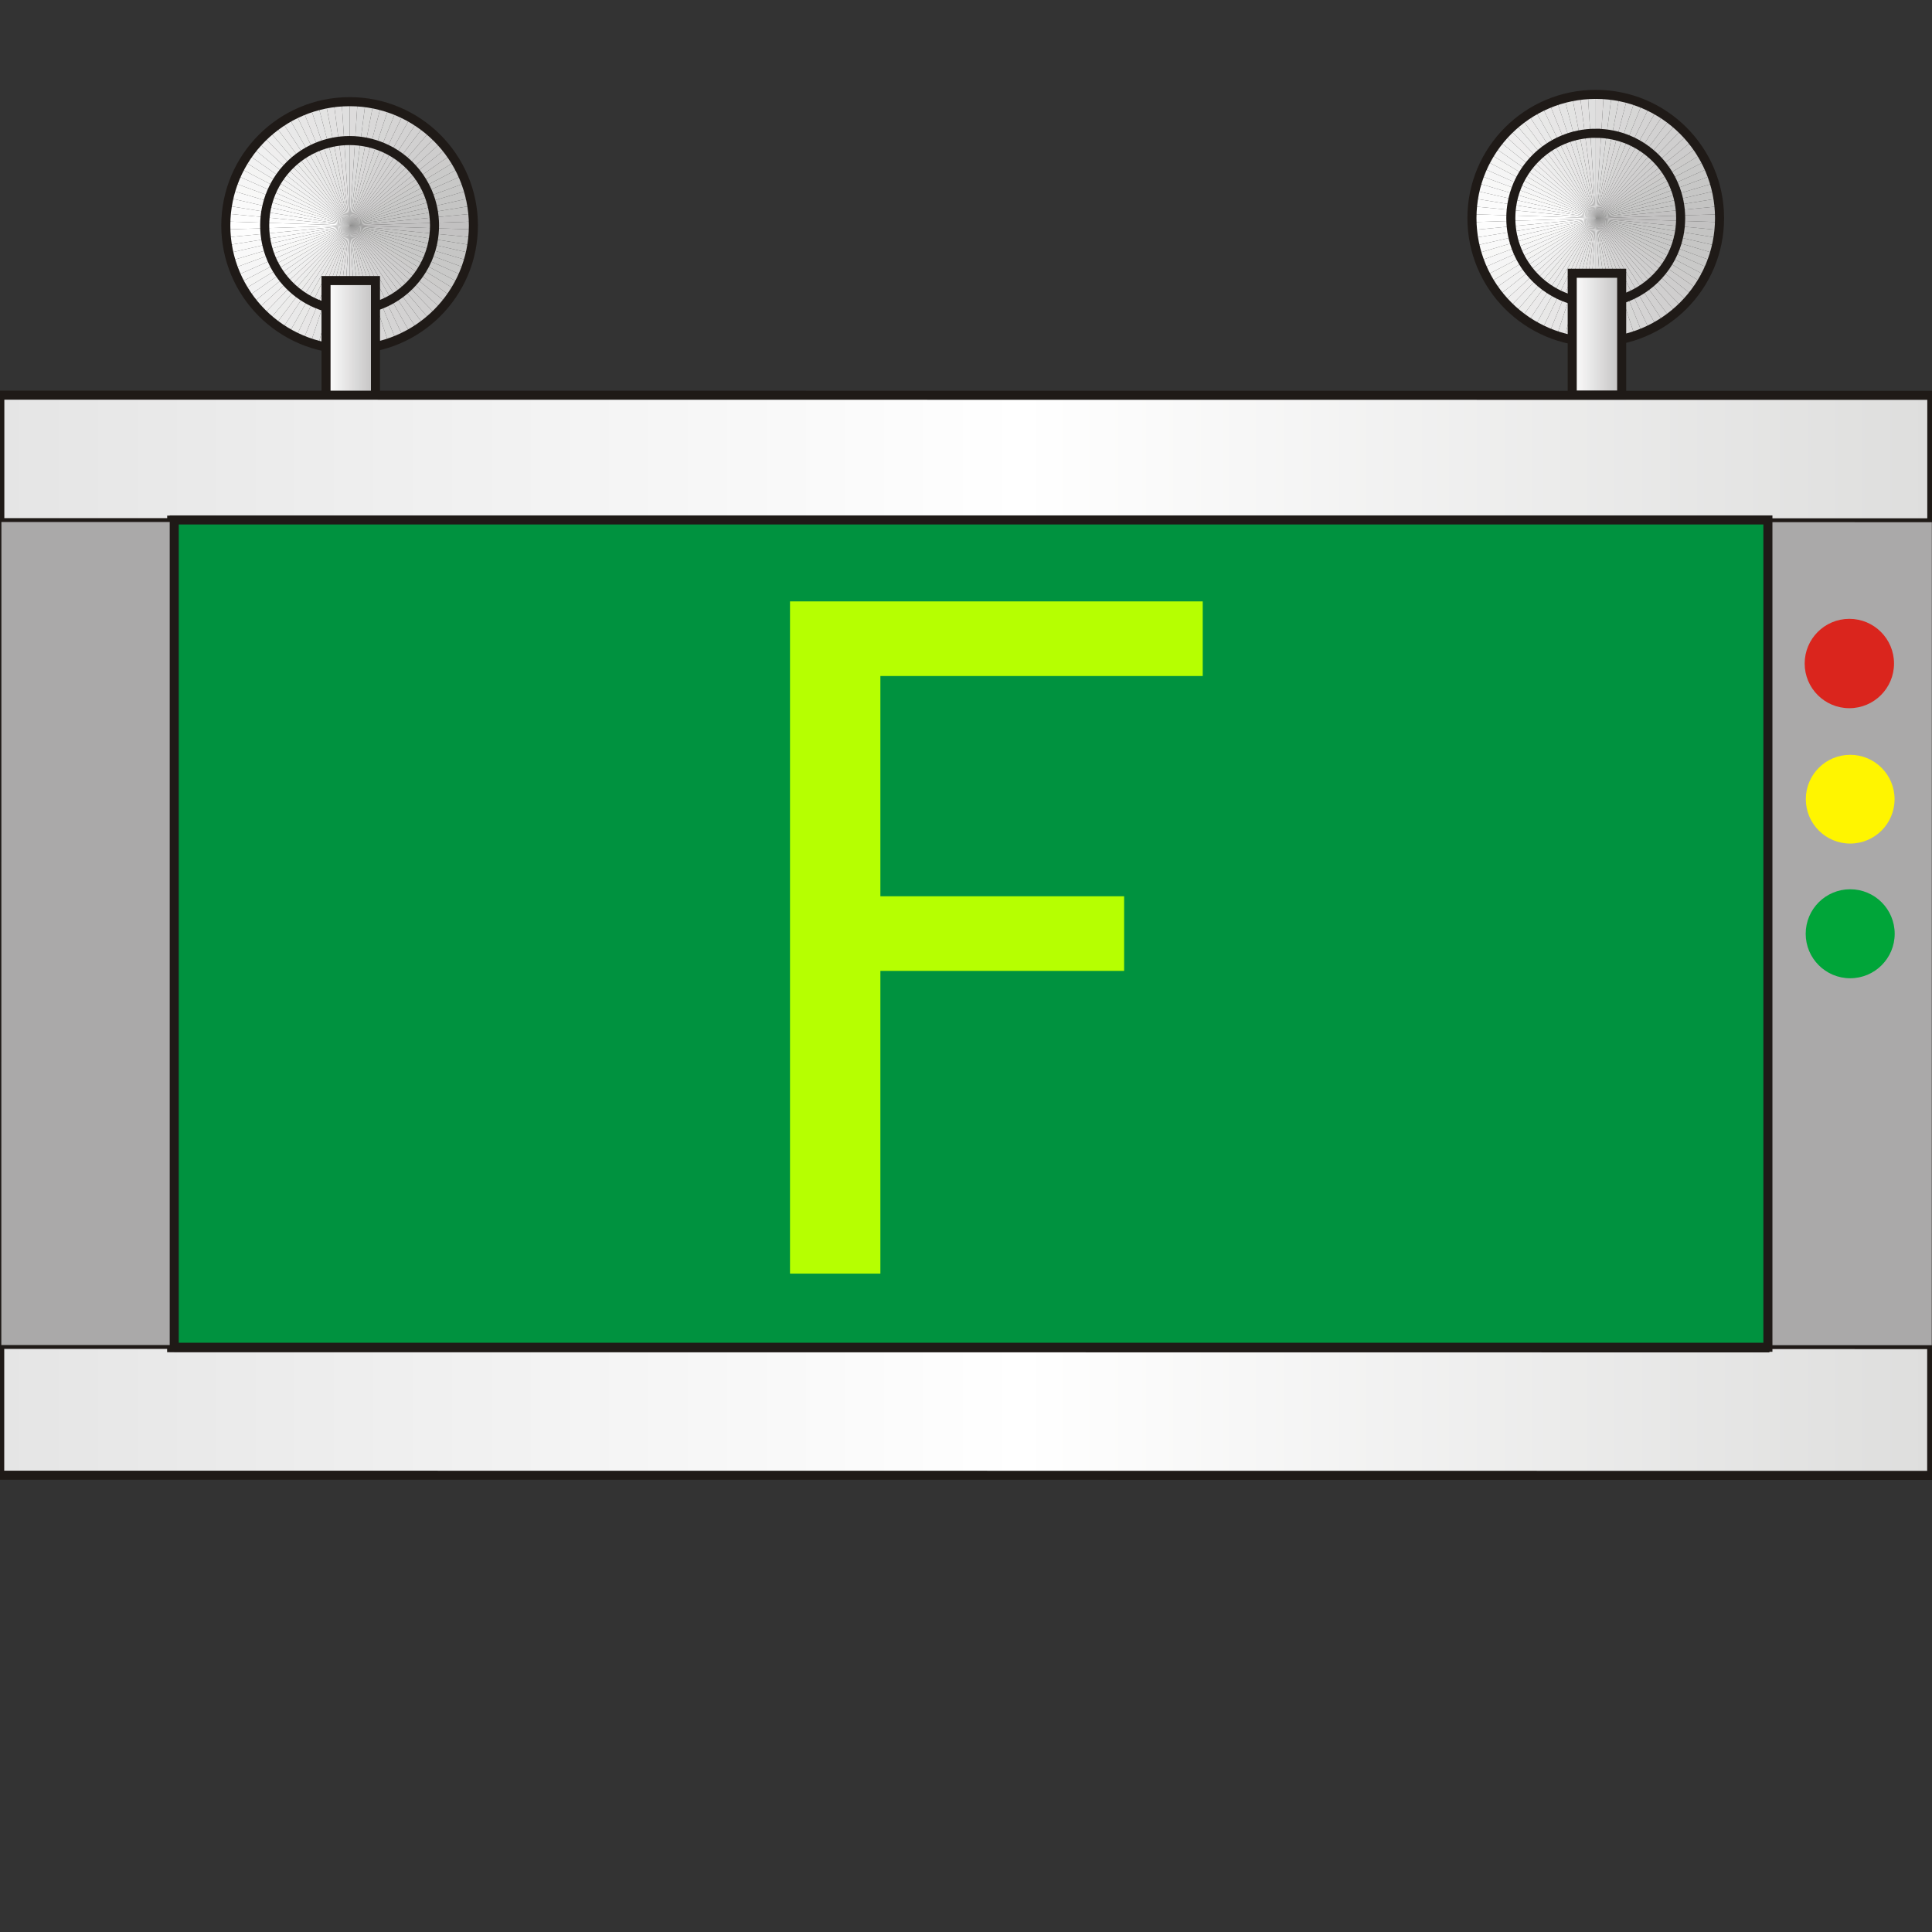 <?xml version="1.0" encoding="UTF-8"?>
<!DOCTYPE svg PUBLIC "-//W3C//DTD SVG 1.1//EN" "http://www.w3.org/Graphics/SVG/1.1/DTD/svg11.dtd">
<!-- Creator: CorelDRAW -->
<svg xmlns="http://www.w3.org/2000/svg" xml:space="preserve" width="32px" height="32px" style="shape-rendering:geometricPrecision; text-rendering:geometricPrecision; image-rendering:optimizeQuality; fill-rule:evenodd; clip-rule:evenodd"
viewBox="0 0 32 32"
 xmlns:xlink="http://www.w3.org/1999/xlink">
 <rect x="0" y="0" width="32" height="32" fill="#333333" stroke="none"/>
 <defs>
  <style type="text/css">
   <![CDATA[
    .str0 {stroke:#1F1A17;stroke-width:0.15}
    .fil50 {fill:none}
    .fil58 {fill:#00923F}
    .fil56 {fill:#00A539}
    .fil53 {fill:#AAA9A9}
    .fil54 {fill:#DA251D}
    .fil55 {fill:#FFF500}
    .fil1 {fill:#C2C1C1}
    .fil3 {fill:#C3C2C2}
    .fil5 {fill:#C4C4C3}
    .fil7 {fill:#C5C5C4}
    .fil9 {fill:#C6C6C5}
    .fil11 {fill:#C7C7C6}
    .fil13 {fill:#C8C8C7}
    .fil15 {fill:#C9C9C8}
    .fil17 {fill:#CACAC9}
    .fil19 {fill:#CCCBCA}
    .fil21 {fill:#CDCCCC}
    .fil23 {fill:#CECDCD}
    .fil25 {fill:#CFCECE}
    .fil27 {fill:#D0CFCF}
    .fil29 {fill:#D1D0D0}
    .fil31 {fill:#D2D1D1}
    .fil33 {fill:#D3D2D2}
    .fil35 {fill:#D4D3D3}
    .fil37 {fill:#D5D4D4}
    .fil39 {fill:#D6D6D5}
    .fil41 {fill:#D8D7D7}
    .fil43 {fill:#D9D8D8}
    .fil45 {fill:#DADAD9}
    .fil47 {fill:#DBDBDB}
    .fil49 {fill:#DDDCDC}
    .fil48 {fill:#DFDFDF}
    .fil46 {fill:#E1E0E0}
    .fil44 {fill:#E2E1E1}
    .fil42 {fill:#E3E3E2}
    .fil40 {fill:#E4E4E4}
    .fil38 {fill:#E6E5E5}
    .fil36 {fill:#E7E6E6}
    .fil34 {fill:#E8E8E7}
    .fil32 {fill:#E9E9E9}
    .fil30 {fill:#EBEAEA}
    .fil28 {fill:#ECECEB}
    .fil26 {fill:#EDEDED}
    .fil24 {fill:#EFEEEE}
    .fil22 {fill:#F0F0F0}
    .fil20 {fill:#F1F1F1}
    .fil18 {fill:#F2F2F2}
    .fil16 {fill:#F4F4F3}
    .fil14 {fill:whitesmoke}
    .fil12 {fill:#F6F6F6}
    .fil10 {fill:#F8F8F7}
    .fil8 {fill:#F9F9F9}
    .fil6 {fill:#FAFAFA}
    .fil4 {fill:#FBFBFB}
    .fil2 {fill:#FDFDFD}
    .fil0 {fill:white}
    .fil59 {fill:#B6FF01;fill-rule:nonzero}
    .fil51 {fill:url(#id2)}
    .fil52 {fill:url(#id3)}
    .fil57 {fill:url(#id4)}
   ]]>
  </style>
      <clipPath id="id0">
       <path d="M5.791 1.684c-1.132,-0 -2.051,0.918 -2.051,2.05 -0,1.132 0.918,2.051 2.05,2.051 1.132,0 2.051,-0.918 2.051,-2.05 0,-1.132 -0.918,-2.051 -2.05,-2.051zm0 0.644c-0.777,0 -1.407,0.63 -1.407,1.406 -0,0.777 0.63,1.407 1.406,1.407 0.777,0 1.406,-0.63 1.407,-1.406 0,-0.777 -0.63,-1.406 -1.406,-1.407z"/>
      </clipPath>
      <clipPath id="id1">
       <path d="M26.431 1.563c-1.132,-0 -2.051,0.918 -2.051,2.05 -0,1.132 0.918,2.051 2.05,2.051 1.132,0 2.051,-0.918 2.051,-2.05 0,-1.132 -0.918,-2.051 -2.05,-2.051zm0 0.644c-0.777,-0 -1.407,0.63 -1.407,1.406 -0,0.777 0.63,1.406 1.406,1.407 0.777,0 1.406,-0.63 1.407,-1.406 0,-0.777 -0.63,-1.406 -1.406,-1.406z"/>
      </clipPath>
  <linearGradient id="id2" gradientUnits="userSpaceOnUse" x1="6.219" y1="5.656" x2="5.4" y2="5.656">
   <stop offset="0" style="stop-color:#C2C1C1"/>
   <stop offset="1" style="stop-color:white"/>
  </linearGradient>
  <linearGradient id="id3" gradientUnits="userSpaceOnUse" x1="31.997" y1="15.491" x2="-0.004" y2="15.491">
   <stop offset="0" style="stop-color:#DEDEDD"/>
   <stop offset="0.471" style="stop-color:white"/>
   <stop offset="1" style="stop-color:#E5E5E5"/>
  </linearGradient>
  <linearGradient id="id4" gradientUnits="userSpaceOnUse" xlink:href="#id2" x1="26.86" y1="5.534" x2="26.041" y2="5.534">
  </linearGradient>
 </defs>
 <g id="图层_x0020_1">
  <g id="_28452544">
   <g>
    <g>
     <g style="clip-path:url(#id0)">
      <polygon id="_28454080" class="fil0" points="5.791,3.735 2.881,3.641 2.881,3.828 "/>
      <polygon id="_284540801" class="fil1" points="5.791,3.735 8.7,3.828 8.7,3.642 "/>
      <polygon id="_2845408012" class="fil2" points="5.791,3.735 2.881,3.828 2.893,4.014 "/>
      <polygon id="_28454080123" class="fil3" points="5.791,3.735 8.7,3.642 8.688,3.456 "/>
      <polygon id="_284540801234" class="fil4" points="5.791,3.735 2.893,4.014 2.917,4.199 "/>
      <polygon id="_2845408012345" class="fil5" points="5.791,3.735 8.688,3.456 8.664,3.271 "/>
      <polygon id="_28454080123456" class="fil6" points="5.791,3.735 2.917,4.199 2.952,4.382 "/>
      <polygon id="_284540801234567" class="fil7" points="5.791,3.735 8.664,3.271 8.629,3.087 "/>
      <polygon id="_2845408012345678" class="fil8" points="5.791,3.735 2.952,4.382 3,4.563 "/>
      <polygon id="_28454080123456789" class="fil9" points="5.791,3.735 8.629,3.087 8.581,2.907 "/>
      <polygon id="_2845408012345678910" class="fil10" points="5.791,3.735 3,4.563 3.058,4.74 "/>
      <polygon id="_284540801234567891011" class="fil11" points="5.791,3.735 8.581,2.907 8.523,2.73 "/>
      <polygon id="_28454080123456789101112" class="fil12" points="5.791,3.735 3.058,4.74 3.129,4.913 "/>
      <polygon id="_2845408012345678910111213" class="fil13" points="5.791,3.735 8.523,2.73 8.453,2.557 "/>
      <polygon id="_284540801234567891011121314" class="fil14" points="5.791,3.735 3.129,4.913 3.209,5.081 "/>
      <polygon id="_28454080123456789101112131415" class="fil15" points="5.791,3.735 8.453,2.557 8.372,2.389 "/>
      <polygon id="_2845408012345678910111213141516" class="fil16" points="5.791,3.735 3.209,5.081 3.301,5.244 "/>
      <polygon id="_284540801234567891011121314151617" class="fil17" points="5.791,3.735 8.372,2.389 8.28,2.226 "/>
      <polygon id="_28454080123456789101112131415161718" class="fil18" points="5.791,3.735 3.301,5.244 3.403,5.4 "/>
      <polygon id="_2845408012345678910111213141516171819" class="fil19" points="5.791,3.735 8.28,2.226 8.178,2.07 "/>
      <polygon id="_284540801234567891011121314151617181920" class="fil20" points="5.791,3.735 3.403,5.4 3.514,5.55 "/>
      <polygon id="_28454080123456789101112131415161718192021" class="fil21" points="5.791,3.735 8.178,2.07 8.067,1.92 "/>
      <polygon id="_2845408012345678910111213141516171819202122" class="fil22" points="5.791,3.735 3.514,5.55 3.635,5.692 "/>
      <polygon id="_284540801234567891011121314151617181920212223" class="fil23" points="5.791,3.735 8.067,1.92 7.946,1.778 "/>
      <polygon id="_28454080123456789101112131415161718192021222324" class="fil24" points="5.791,3.735 3.635,5.692 3.765,5.826 "/>
      <polygon id="_2845408012345678910111213141516171819202122232425" class="fil25" points="5.791,3.735 7.946,1.778 7.816,1.644 "/>
      <polygon id="_284540801234567891011121314151617181920212223242526" class="fil26" points="5.791,3.735 3.765,5.826 3.903,5.951 "/>
      <polygon id="_28454080123456789101112131415161718192021222324252627" class="fil27" points="5.791,3.735 7.816,1.644 7.678,1.518 "/>
      <polygon id="_2845408012345678910111213141516171819202122232425262728" class="fil28" points="5.791,3.735 3.903,5.951 4.049,6.068 "/>
      <polygon id="_284540801234567891011121314151617181920212223242526272829" class="fil29" points="5.791,3.735 7.678,1.518 7.532,1.402 "/>
      <polygon id="_28454080123456789101112131415161718192021222324252627282930" class="fil30" points="5.791,3.735 4.049,6.068 4.202,6.174 "/>
      <polygon id="_2845408012345678910111213141516171819202122232425262728293031" class="fil31" points="5.791,3.735 7.532,1.402 7.379,1.295 "/>
      <polygon id="_284540801234567891011121314151617181920212223242526272829303132" class="fil32" points="5.791,3.735 4.202,6.174 4.362,6.271 "/>
      <polygon id="_28454080123456789101112131415161718192021222324252627282930313233" class="fil33" points="5.791,3.735 7.379,1.295 7.219,1.199 "/>
      <polygon id="_2845408012345678910111213141516171819202122232425262728293031323334" class="fil34" points="5.791,3.735 4.362,6.271 4.527,6.357 "/>
      <polygon id="_284540801234567891011121314151617181920212223242526272829303132333435" class="fil35" points="5.791,3.735 7.219,1.199 7.054,1.112 "/>
      <polygon id="_28454080123456789101112131415161718192021222324252627282930313233343536" class="fil36" points="5.791,3.735 4.527,6.357 4.698,6.433 "/>
      <polygon id="_2845408012345678910111213141516171819202122232425262728293031323334353637" class="fil37" points="5.791,3.735 7.054,1.112 6.883,1.037 "/>
      <polygon id="_284540801234567891011121314151617181920212223242526272829303132333435363738" class="fil38" points="5.791,3.735 4.698,6.433 4.873,6.497 "/>
      <polygon id="_28454080123456789101112131415161718192021222324252627282930313233343536373839" class="fil39" points="5.791,3.735 6.883,1.037 6.708,0.972 "/>
      <polygon id="_2845408012345678910111213141516171819202122232425262728293031323334353637383940" class="fil40" points="5.791,3.735 4.873,6.497 5.052,6.551 "/>
      <polygon id="_284540801234567891011121314151617181920212223242526272829303132333435363738394041" class="fil41" points="5.791,3.735 6.708,0.972 6.529,0.919 "/>
      <polygon id="_28454080123456789101112131415161718192021222324252627282930313233343536373839404142" class="fil42" points="5.791,3.735 5.052,6.551 5.234,6.592 "/>
      <polygon id="_2845408012345678910111213141516171819202122232425262728293031323334353637383940414243" class="fil43" points="5.791,3.735 6.529,0.919 6.347,0.878 "/>
      <polygon id="_284540801234567891011121314151617181920212223242526272829303132333435363738394041424344" class="fil44" points="5.791,3.735 5.234,6.592 5.418,6.622 "/>
      <polygon id="_28454080123456789101112131415161718192021222324252627282930313233343536373839404142434445" class="fil45" points="5.791,3.735 6.347,0.878 6.163,0.848 "/>
      <polygon id="_2845408012345678910111213141516171819202122232425262728293031323334353637383940414243444546" class="fil46" points="5.791,3.735 5.418,6.622 5.604,6.64 "/>
      <polygon id="_284540801234567891011121314151617181920212223242526272829303132333435363738394041424344454647" class="fil47" points="5.791,3.735 6.163,0.848 5.977,0.83 "/>
      <polygon id="_28454080123456789101112131415161718192021222324252627282930313233343536373839404142434445464748" class="fil48" points="5.791,3.735 5.604,6.64 5.79,6.646 "/>
      <polygon id="_2845408012345678910111213141516171819202122232425262728293031323334353637383940414243444546474849" class="fil49" points="5.791,3.735 5.977,0.83 5.791,0.824 "/>
      <polygon id="_284540801234567891011121314151617181920212223242526272829303132333435363738394041424344454647484950" class="fil49" points="5.791,3.735 5.79,6.646 5.977,6.64 "/>
      <polygon id="_28454080123456789101112131415161718192021222324252627282930313233343536373839404142434445464748495051" class="fil48" points="5.791,3.735 5.791,0.824 5.604,0.83 "/>
      <polygon id="_2845408012345678910111213141516171819202122232425262728293031323334353637383940414243444546474849505152" class="fil47" points="5.791,3.735 5.977,6.64 6.162,6.622 "/>
      <polygon id="_284540801234567891011121314151617181920212223242526272829303132333435363738394041424344454647484950515253" class="fil46" points="5.791,3.735 5.604,0.83 5.419,0.848 "/>
      <polygon id="_28454080123456789101112131415161718192021222324252627282930313233343536373839404142434445464748495051525354" class="fil45" points="5.791,3.735 6.162,6.622 6.347,6.592 "/>
      <polygon id="_2845408012345678910111213141516171819202122232425262728293031323334353637383940414243444546474849505152535455" class="fil44" points="5.791,3.735 5.419,0.848 5.234,0.877 "/>
      <polygon id="_284540801234567891011121314151617181920212223242526272829303132333435363738394041424344454647484950515253545556" class="fil43" points="5.791,3.735 6.347,6.592 6.529,6.551 "/>
      <polygon id="_28454080123456789101112131415161718192021222324252627282930313233343536373839404142434445464748495051525354555657" class="fil42" points="5.791,3.735 5.234,0.877 5.053,0.919 "/>
      <polygon id="_2845408012345678910111213141516171819202122232425262728293031323334353637383940414243444546474849505152535455565758" class="fil41" points="5.791,3.735 6.529,6.551 6.707,6.498 "/>
      <polygon id="_284540801234567891011121314151617181920212223242526272829303132333435363738394041424344454647484950515253545556575859" class="fil40" points="5.791,3.735 5.053,0.919 4.874,0.972 "/>
      <polygon id="_28454080123456789101112131415161718192021222324252627282930313233343536373839404142434445464748495051525354555657585960" class="fil39" points="5.791,3.735 6.707,6.498 6.883,6.433 "/>
      <polygon id="_2845408012345678910111213141516171819202122232425262728293031323334353637383940414243444546474849505152535455565758596061" class="fil38" points="5.791,3.735 4.874,0.972 4.698,1.036 "/>
      <polygon id="_284540801234567891011121314151617181920212223242526272829303132333435363738394041424344454647484950515253545556575859606162" class="fil37" points="5.791,3.735 6.883,6.433 7.053,6.358 "/>
      <polygon id="_28454080123456789101112131415161718192021222324252627282930313233343536373839404142434445464748495051525354555657585960616263" class="fil36" points="5.791,3.735 4.698,1.036 4.528,1.112 "/>
      <polygon id="_2845408012345678910111213141516171819202122232425262728293031323334353637383940414243444546474849505152535455565758596061626364" class="fil35" points="5.791,3.735 7.053,6.358 7.219,6.271 "/>
      <polygon id="_284540801234567891011121314151617181920212223242526272829303132333435363738394041424344454647484950515253545556575859606162636465" class="fil34" points="5.791,3.735 4.528,1.112 4.362,1.198 "/>
      <polygon id="_28454080123456789101112131415161718192021222324252627282930313233343536373839404142434445464748495051525354555657585960616263646566" class="fil33" points="5.791,3.735 7.219,6.271 7.378,6.175 "/>
      <polygon id="_2845408012345678910111213141516171819202122232425262728293031323334353637383940414243444546474849505152535455565758596061626364656667" class="fil32" points="5.791,3.735 4.362,1.198 4.203,1.295 "/>
      <polygon id="_284540801234567891011121314151617181920212223242526272829303132333435363738394041424344454647484950515253545556575859606162636465666768" class="fil31" points="5.791,3.735 7.378,6.175 7.532,6.068 "/>
      <polygon id="_28454080123456789101112131415161718192021222324252627282930313233343536373839404142434445464748495051525354555657585960616263646566676869" class="fil30" points="5.791,3.735 4.203,1.295 4.05,1.402 "/>
      <polygon id="_2845408012345678910111213141516171819202122232425262728293031323334353637383940414243444546474849505152535455565758596061626364656667686970" class="fil29" points="5.791,3.735 7.532,6.068 7.677,5.952 "/>
      <polygon id="_284540801234567891011121314151617181920212223242526272829303132333435363738394041424344454647484950515253545556575859606162636465666768697071" class="fil28" points="5.791,3.735 4.05,1.402 3.904,1.518 "/>
      <polygon id="_28454080123456789101112131415161718192021222324252627282930313233343536373839404142434445464748495051525354555657585960616263646566676869707172" class="fil27" points="5.791,3.735 7.677,5.952 7.816,5.826 "/>
      <polygon id="_2845408012345678910111213141516171819202122232425262728293031323334353637383940414243444546474849505152535455565758596061626364656667686970717273" class="fil26" points="5.791,3.735 3.904,1.518 3.766,1.643 "/>
      <polygon id="_284540801234567891011121314151617181920212223242526272829303132333435363738394041424344454647484950515253545556575859606162636465666768697071727374" class="fil25" points="5.791,3.735 7.816,5.826 7.945,5.692 "/>
      <polygon id="_28454080123456789101112131415161718192021222324252627282930313233343536373839404142434445464748495051525354555657585960616263646566676869707172737475" class="fil24" points="5.791,3.735 3.766,1.643 3.636,1.778 "/>
      <polygon id="_2845408012345678910111213141516171819202122232425262728293031323334353637383940414243444546474849505152535455565758596061626364656667686970717273747576" class="fil23" points="5.791,3.735 7.945,5.692 8.066,5.55 "/>
      <polygon id="_284540801234567891011121314151617181920212223242526272829303132333435363738394041424344454647484950515253545556575859606162636465666768697071727374757677" class="fil22" points="5.791,3.735 3.636,1.778 3.515,1.92 "/>
      <polygon id="_28454080123456789101112131415161718192021222324252627282930313233343536373839404142434445464748495051525354555657585960616263646566676869707172737475767778" class="fil21" points="5.791,3.735 8.066,5.55 8.178,5.4 "/>
      <polygon id="_2845408012345678910111213141516171819202122232425262728293031323334353637383940414243444546474849505152535455565758596061626364656667686970717273747576777879" class="fil20" points="5.791,3.735 3.515,1.92 3.403,2.069 "/>
      <polygon id="_284540801234567891011121314151617181920212223242526272829303132333435363738394041424344454647484950515253545556575859606162636465666768697071727374757677787980" class="fil19" points="5.791,3.735 8.178,5.4 8.28,5.244 "/>
      <polygon id="_28454080123456789101112131415161718192021222324252627282930313233343536373839404142434445464748495051525354555657585960616263646566676869707172737475767778798081" class="fil18" points="5.791,3.735 3.403,2.069 3.301,2.226 "/>
      <polygon id="_2845408012345678910111213141516171819202122232425262728293031323334353637383940414243444546474849505152535455565758596061626364656667686970717273747576777879808182" class="fil17" points="5.791,3.735 8.28,5.244 8.371,5.082 "/>
      <polygon id="_284540801234567891011121314151617181920212223242526272829303132333435363738394041424344454647484950515253545556575859606162636465666768697071727374757677787980818283" class="fil16" points="5.791,3.735 3.301,2.226 3.21,2.388 "/>
      <polygon id="_28454080123456789101112131415161718192021222324252627282930313233343536373839404142434445464748495051525354555657585960616263646566676869707172737475767778798081828384" class="fil15" points="5.791,3.735 8.371,5.082 8.452,4.913 "/>
      <polygon id="_2845408012345678910111213141516171819202122232425262728293031323334353637383940414243444546474849505152535455565758596061626364656667686970717273747576777879808182838485" class="fil14" points="5.791,3.735 3.21,2.388 3.129,2.556 "/>
      <polygon id="_284540801234567891011121314151617181920212223242526272829303132333435363738394041424344454647484950515253545556575859606162636465666768697071727374757677787980818283848586" class="fil13" points="5.791,3.735 8.452,4.913 8.522,4.74 "/>
      <polygon id="_28454080123456789101112131415161718192021222324252627282930313233343536373839404142434445464748495051525354555657585960616263646566676869707172737475767778798081828384858687" class="fil12" points="5.791,3.735 3.129,2.556 3.059,2.729 "/>
      <polygon id="_2845408012345678910111213141516171819202122232425262728293031323334353637383940414243444546474849505152535455565758596061626364656667686970717273747576777879808182838485868788" class="fil11" points="5.791,3.735 8.522,4.74 8.581,4.563 "/>
      <polygon id="_284540801234567891011121314151617181920212223242526272829303132333435363738394041424344454647484950515253545556575859606162636465666768697071727374757677787980818283848586878889" class="fil10" points="5.791,3.735 3.059,2.729 3,2.906 "/>
      <polygon id="_28454080123456789101112131415161718192021222324252627282930313233343536373839404142434445464748495051525354555657585960616263646566676869707172737475767778798081828384858687888990" class="fil9" points="5.791,3.735 8.581,4.563 8.629,4.383 "/>
      <polygon id="_2845408012345678910111213141516171819202122232425262728293031323334353637383940414243444546474849505152535455565758596061626364656667686970717273747576777879808182838485868788899091" class="fil8" points="5.791,3.735 3,2.906 2.953,3.087 "/>
      <polygon id="_284540801234567891011121314151617181920212223242526272829303132333435363738394041424344454647484950515253545556575859606162636465666768697071727374757677787980818283848586878889909192" class="fil7" points="5.791,3.735 8.629,4.383 8.664,4.2 "/>
      <polygon id="_28454080123456789101112131415161718192021222324252627282930313233343536373839404142434445464748495051525354555657585960616263646566676869707172737475767778798081828384858687888990919293" class="fil6" points="5.791,3.735 2.953,3.087 2.917,3.27 "/>
      <polygon id="_2845408012345678910111213141516171819202122232425262728293031323334353637383940414243444546474849505152535455565758596061626364656667686970717273747576777879808182838485868788899091929394" class="fil5" points="5.791,3.735 8.664,4.2 8.688,4.015 "/>
      <polygon id="_284540801234567891011121314151617181920212223242526272829303132333435363738394041424344454647484950515253545556575859606162636465666768697071727374757677787980818283848586878889909192939495" class="fil4" points="5.791,3.735 2.917,3.27 2.893,3.455 "/>
      <polygon id="_28454080123456789101112131415161718192021222324252627282930313233343536373839404142434445464748495051525354555657585960616263646566676869707172737475767778798081828384858687888990919293949596" class="fil3" points="5.791,3.735 8.688,4.015 8.7,3.828 "/>
      <polygon id="_2845408012345678910111213141516171819202122232425262728293031323334353637383940414243444546474849505152535455565758596061626364656667686970717273747576777879808182838485868788899091929394959697" class="fil2" points="5.791,3.735 2.893,3.455 2.881,3.641 "/>
     </g>
     <path id="_284540801234567891011121314151617181920212223242526272829303132333435363738394041424344454647484950515253545556575859606162636465666768697071727374757677787980818283848586878889909192939495969798" class="fil50 str0" d="M5.791 1.684c-1.132,-0 -2.051,0.918 -2.051,2.05 -0,1.132 0.918,2.051 2.05,2.051 1.132,0 2.051,-0.918 2.051,-2.05 0,-1.132 -0.918,-2.051 -2.05,-2.051zm0 0.644c-0.777,0 -1.407,0.63 -1.407,1.406 -0,0.777 0.63,1.407 1.406,1.407 0.777,0 1.406,-0.63 1.407,-1.406 0,-0.777 -0.63,-1.406 -1.406,-1.407z"/>
    </g>
    <polygon id="_28454008" class="fil51 str0" points="6.219,4.647 5.4,4.647 5.4,6.664 6.219,6.664 "/>
   </g>
   <path class="fil52 str0" d="M31.997 6.548l-32 -0.003 -0.002 17.889 32 0.003 0.002 -17.889zm-2.764 2.07l-26.389 -0.003 -0.001 13.707 26.389 0.003 0.001 -13.707z"/>
   <rect class="fil53 str0" transform="matrix(-0.089 -9.33946E-006 -4.50582E-005 0.428 2.864 8.614)" width="32" height="32"/>
   <rect class="fil53 str0" transform="matrix(-0.086 -9.08645E-006 -4.50582E-005 0.428 32.004 8.617)" width="32" height="32"/>
   <g id="_28453528">
    <circle id="_28453696" class="fil54" cx="30.631" cy="10.99" r="0.74"/>
    <circle id="_28453624" class="fil55" cx="30.645" cy="13.237" r="0.735"/>
    <circle id="_28453552" class="fil56" cx="30.645" cy="15.466" r="0.737"/>
   </g>
   <g id="_28452400">
    <g>
     <g style="clip-path:url(#id1)">
      <polygon id="_28453456" class="fil0" points="26.431,3.614 23.522,3.52 23.522,3.707 "/>
      <polygon id="_284534561" class="fil1" points="26.431,3.614 29.341,3.707 29.341,3.521 "/>
      <polygon id="_2845345612" class="fil2" points="26.431,3.614 23.522,3.707 23.534,3.893 "/>
      <polygon id="_28453456123" class="fil3" points="26.431,3.614 29.341,3.521 29.329,3.334 "/>
      <polygon id="_284534561234" class="fil4" points="26.431,3.614 23.534,3.893 23.558,4.078 "/>
      <polygon id="_2845345612345" class="fil5" points="26.431,3.614 29.329,3.334 29.305,3.149 "/>
      <polygon id="_28453456123456" class="fil6" points="26.431,3.614 23.558,4.078 23.593,4.261 "/>
      <polygon id="_284534561234567" class="fil7" points="26.431,3.614 29.305,3.149 29.27,2.966 "/>
      <polygon id="_2845345612345678" class="fil8" points="26.431,3.614 23.593,4.261 23.641,4.442 "/>
      <polygon id="_28453456123456789" class="fil9" points="26.431,3.614 29.27,2.966 29.222,2.786 "/>
      <polygon id="_2845345612345678910" class="fil10" points="26.431,3.614 23.641,4.442 23.699,4.619 "/>
      <polygon id="_284534561234567891011" class="fil11" points="26.431,3.614 29.222,2.786 29.163,2.608 "/>
      <polygon id="_28453456123456789101112" class="fil12" points="26.431,3.614 23.699,4.619 23.769,4.792 "/>
      <polygon id="_2845345612345678910111213" class="fil13" points="26.431,3.614 29.163,2.608 29.093,2.436 "/>
      <polygon id="_284534561234567891011121314" class="fil14" points="26.431,3.614 23.769,4.792 23.85,4.96 "/>
      <polygon id="_28453456123456789101112131415" class="fil15" points="26.431,3.614 29.093,2.436 29.012,2.267 "/>
      <polygon id="_2845345612345678910111213141516" class="fil16" points="26.431,3.614 23.85,4.96 23.942,5.122 "/>
      <polygon id="_284534561234567891011121314151617" class="fil17" points="26.431,3.614 29.012,2.267 28.921,2.105 "/>
      <polygon id="_28453456123456789101112131415161718" class="fil18" points="26.431,3.614 23.942,5.122 24.044,5.279 "/>
      <polygon id="_2845345612345678910111213141516171819" class="fil19" points="26.431,3.614 28.921,2.105 28.819,1.948 "/>
      <polygon id="_284534561234567891011121314151617181920" class="fil20" points="26.431,3.614 24.044,5.279 24.155,5.428 "/>
      <polygon id="_28453456123456789101112131415161718192021" class="fil21" points="26.431,3.614 28.819,1.948 28.707,1.799 "/>
      <polygon id="_2845345612345678910111213141516171819202122" class="fil22" points="26.431,3.614 24.155,5.428 24.276,5.57 "/>
      <polygon id="_284534561234567891011121314151617181920212223" class="fil23" points="26.431,3.614 28.707,1.799 28.586,1.657 "/>
      <polygon id="_28453456123456789101112131415161718192021222324" class="fil24" points="26.431,3.614 24.276,5.57 24.406,5.705 "/>
      <polygon id="_2845345612345678910111213141516171819202122232425" class="fil25" points="26.431,3.614 28.586,1.657 28.457,1.523 "/>
      <polygon id="_284534561234567891011121314151617181920212223242526" class="fil26" points="26.431,3.614 24.406,5.705 24.544,5.83 "/>
      <polygon id="_28453456123456789101112131415161718192021222324252627" class="fil27" points="26.431,3.614 28.457,1.523 28.319,1.397 "/>
      <polygon id="_2845345612345678910111213141516171819202122232425262728" class="fil28" points="26.431,3.614 24.544,5.83 24.69,5.946 "/>
      <polygon id="_284534561234567891011121314151617181920212223242526272829" class="fil29" points="26.431,3.614 28.319,1.397 28.173,1.281 "/>
      <polygon id="_28453456123456789101112131415161718192021222324252627282930" class="fil30" points="26.431,3.614 24.69,5.946 24.843,6.053 "/>
      <polygon id="_2845345612345678910111213141516171819202122232425262728293031" class="fil31" points="26.431,3.614 28.173,1.281 28.02,1.174 "/>
      <polygon id="_284534561234567891011121314151617181920212223242526272829303132" class="fil32" points="26.431,3.614 24.843,6.053 25.003,6.15 "/>
      <polygon id="_28453456123456789101112131415161718192021222324252627282930313233" class="fil33" points="26.431,3.614 28.02,1.174 27.86,1.077 "/>
      <polygon id="_2845345612345678910111213141516171819202122232425262728293031323334" class="fil34" points="26.431,3.614 25.003,6.15 25.168,6.236 "/>
      <polygon id="_284534561234567891011121314151617181920212223242526272829303132333435" class="fil35" points="26.431,3.614 27.86,1.077 27.695,0.991 "/>
      <polygon id="_28453456123456789101112131415161718192021222324252627282930313233343536" class="fil36" points="26.431,3.614 25.168,6.236 25.339,6.312 "/>
      <polygon id="_2845345612345678910111213141516171819202122232425262728293031323334353637" class="fil37" points="26.431,3.614 27.695,0.991 27.524,0.915 "/>
      <polygon id="_284534561234567891011121314151617181920212223242526272829303132333435363738" class="fil38" points="26.431,3.614 25.339,6.312 25.514,6.376 "/>
      <polygon id="_28453456123456789101112131415161718192021222324252627282930313233343536373839" class="fil39" points="26.431,3.614 27.524,0.915 27.349,0.851 "/>
      <polygon id="_2845345612345678910111213141516171819202122232425262728293031323334353637383940" class="fil40" points="26.431,3.614 25.514,6.376 25.693,6.429 "/>
      <polygon id="_284534561234567891011121314151617181920212223242526272829303132333435363738394041" class="fil41" points="26.431,3.614 27.349,0.851 27.17,0.798 "/>
      <polygon id="_28453456123456789101112131415161718192021222324252627282930313233343536373839404142" class="fil42" points="26.431,3.614 25.693,6.429 25.875,6.471 "/>
      <polygon id="_2845345612345678910111213141516171819202122232425262728293031323334353637383940414243" class="fil43" points="26.431,3.614 27.17,0.798 26.988,0.756 "/>
      <polygon id="_284534561234567891011121314151617181920212223242526272829303132333435363738394041424344" class="fil44" points="26.431,3.614 25.875,6.471 26.059,6.501 "/>
      <polygon id="_28453456123456789101112131415161718192021222324252627282930313233343536373839404142434445" class="fil45" points="26.431,3.614 26.988,0.756 26.804,0.726 "/>
      <polygon id="_2845345612345678910111213141516171819202122232425262728293031323334353637383940414243444546" class="fil46" points="26.431,3.614 26.059,6.501 26.245,6.519 "/>
      <polygon id="_284534561234567891011121314151617181920212223242526272829303132333435363738394041424344454647" class="fil47" points="26.431,3.614 26.804,0.726 26.618,0.708 "/>
      <polygon id="_28453456123456789101112131415161718192021222324252627282930313233343536373839404142434445464748" class="fil48" points="26.431,3.614 26.245,6.519 26.431,6.525 "/>
      <polygon id="_2845345612345678910111213141516171819202122232425262728293031323334353637383940414243444546474849" class="fil49" points="26.431,3.614 26.618,0.708 26.431,0.703 "/>
      <polygon id="_284534561234567891011121314151617181920212223242526272829303132333435363738394041424344454647484950" class="fil49" points="26.431,3.614 26.431,6.525 26.617,6.519 "/>
      <polygon id="_28453456123456789101112131415161718192021222324252627282930313233343536373839404142434445464748495051" class="fil48" points="26.431,3.614 26.431,0.703 26.245,0.708 "/>
      <polygon id="_2845345612345678910111213141516171819202122232425262728293031323334353637383940414243444546474849505152" class="fil47" points="26.431,3.614 26.617,6.519 26.803,6.501 "/>
      <polygon id="_284534561234567891011121314151617181920212223242526272829303132333435363738394041424344454647484950515253" class="fil46" points="26.431,3.614 26.245,0.708 26.059,0.726 "/>
      <polygon id="_28453456123456789101112131415161718192021222324252627282930313233343536373839404142434445464748495051525354" class="fil45" points="26.431,3.614 26.803,6.501 26.987,6.471 "/>
      <polygon id="_2845345612345678910111213141516171819202122232425262728293031323334353637383940414243444546474849505152535455" class="fil44" points="26.431,3.614 26.059,0.726 25.875,0.756 "/>
      <polygon id="_284534561234567891011121314151617181920212223242526272829303132333435363738394041424344454647484950515253545556" class="fil43" points="26.431,3.614 26.987,6.471 27.169,6.43 "/>
      <polygon id="_28453456123456789101112131415161718192021222324252627282930313233343536373839404142434445464748495051525354555657" class="fil42" points="26.431,3.614 25.875,0.756 25.693,0.798 "/>
      <polygon id="_2845345612345678910111213141516171819202122232425262728293031323334353637383940414243444546474849505152535455565758" class="fil41" points="26.431,3.614 27.169,6.43 27.348,6.376 "/>
      <polygon id="_284534561234567891011121314151617181920212223242526272829303132333435363738394041424344454647484950515253545556575859" class="fil40" points="26.431,3.614 25.693,0.798 25.514,0.851 "/>
      <polygon id="_28453456123456789101112131415161718192021222324252627282930313233343536373839404142434445464748495051525354555657585960" class="fil39" points="26.431,3.614 27.348,6.376 27.523,6.312 "/>
      <polygon id="_2845345612345678910111213141516171819202122232425262728293031323334353637383940414243444546474849505152535455565758596061" class="fil38" points="26.431,3.614 25.514,0.851 25.339,0.915 "/>
      <polygon id="_284534561234567891011121314151617181920212223242526272829303132333435363738394041424344454647484950515253545556575859606162" class="fil37" points="26.431,3.614 27.523,6.312 27.694,6.236 "/>
      <polygon id="_28453456123456789101112131415161718192021222324252627282930313233343536373839404142434445464748495051525354555657585960616263" class="fil36" points="26.431,3.614 25.339,0.915 25.169,0.991 "/>
      <polygon id="_2845345612345678910111213141516171819202122232425262728293031323334353637383940414243444546474849505152535455565758596061626364" class="fil35" points="26.431,3.614 27.694,6.236 27.859,6.15 "/>
      <polygon id="_284534561234567891011121314151617181920212223242526272829303132333435363738394041424344454647484950515253545556575859606162636465" class="fil34" points="26.431,3.614 25.169,0.991 25.003,1.077 "/>
      <polygon id="_28453456123456789101112131415161718192021222324252627282930313233343536373839404142434445464748495051525354555657585960616263646566" class="fil33" points="26.431,3.614 27.859,6.15 28.019,6.053 "/>
      <polygon id="_2845345612345678910111213141516171819202122232425262728293031323334353637383940414243444546474849505152535455565758596061626364656667" class="fil32" points="26.431,3.614 25.003,1.077 24.843,1.174 "/>
      <polygon id="_284534561234567891011121314151617181920212223242526272829303132333435363738394041424344454647484950515253545556575859606162636465666768" class="fil31" points="26.431,3.614 28.019,6.053 28.172,5.947 "/>
      <polygon id="_28453456123456789101112131415161718192021222324252627282930313233343536373839404142434445464748495051525354555657585960616263646566676869" class="fil30" points="26.431,3.614 24.843,1.174 24.69,1.281 "/>
      <polygon id="_2845345612345678910111213141516171819202122232425262728293031323334353637383940414243444546474849505152535455565758596061626364656667686970" class="fil29" points="26.431,3.614 28.172,5.947 28.318,5.83 "/>
      <polygon id="_284534561234567891011121314151617181920212223242526272829303132333435363738394041424344454647484950515253545556575859606162636465666768697071" class="fil28" points="26.431,3.614 24.69,1.281 24.544,1.397 "/>
      <polygon id="_28453456123456789101112131415161718192021222324252627282930313233343536373839404142434445464748495051525354555657585960616263646566676869707172" class="fil27" points="26.431,3.614 28.318,5.83 28.456,5.705 "/>
      <polygon id="_2845345612345678910111213141516171819202122232425262728293031323334353637383940414243444546474849505152535455565758596061626364656667686970717273" class="fil26" points="26.431,3.614 24.544,1.397 24.406,1.522 "/>
      <polygon id="_284534561234567891011121314151617181920212223242526272829303132333435363738394041424344454647484950515253545556575859606162636465666768697071727374" class="fil25" points="26.431,3.614 28.456,5.705 28.586,5.571 "/>
      <polygon id="_28453456123456789101112131415161718192021222324252627282930313233343536373839404142434445464748495051525354555657585960616263646566676869707172737475" class="fil24" points="26.431,3.614 24.406,1.522 24.277,1.656 "/>
      <polygon id="_2845345612345678910111213141516171819202122232425262728293031323334353637383940414243444546474849505152535455565758596061626364656667686970717273747576" class="fil23" points="26.431,3.614 28.586,5.571 28.707,5.429 "/>
      <polygon id="_284534561234567891011121314151617181920212223242526272829303132333435363738394041424344454647484950515253545556575859606162636465666768697071727374757677" class="fil22" points="26.431,3.614 24.277,1.656 24.155,1.798 "/>
      <polygon id="_28453456123456789101112131415161718192021222324252627282930313233343536373839404142434445464748495051525354555657585960616263646566676869707172737475767778" class="fil21" points="26.431,3.614 28.707,5.429 28.819,5.279 "/>
      <polygon id="_2845345612345678910111213141516171819202122232425262728293031323334353637383940414243444546474849505152535455565758596061626364656667686970717273747576777879" class="fil20" points="26.431,3.614 24.155,1.798 24.044,1.948 "/>
      <polygon id="_284534561234567891011121314151617181920212223242526272829303132333435363738394041424344454647484950515253545556575859606162636465666768697071727374757677787980" class="fil19" points="26.431,3.614 28.819,5.279 28.921,5.123 "/>
      <polygon id="_28453456123456789101112131415161718192021222324252627282930313233343536373839404142434445464748495051525354555657585960616263646566676869707172737475767778798081" class="fil18" points="26.431,3.614 24.044,1.948 23.942,2.104 "/>
      <polygon id="_2845345612345678910111213141516171819202122232425262728293031323334353637383940414243444546474849505152535455565758596061626364656667686970717273747576777879808182" class="fil17" points="26.431,3.614 28.921,5.123 29.012,4.96 "/>
      <polygon id="_284534561234567891011121314151617181920212223242526272829303132333435363738394041424344454647484950515253545556575859606162636465666768697071727374757677787980818283" class="fil16" points="26.431,3.614 23.942,2.104 23.851,2.267 "/>
      <polygon id="_28453456123456789101112131415161718192021222324252627282930313233343536373839404142434445464748495051525354555657585960616263646566676869707172737475767778798081828384" class="fil15" points="26.431,3.614 29.012,4.96 29.093,4.792 "/>
      <polygon id="_2845345612345678910111213141516171819202122232425262728293031323334353637383940414243444546474849505152535455565758596061626364656667686970717273747576777879808182838485" class="fil14" points="26.431,3.614 23.851,2.267 23.77,2.435 "/>
      <polygon id="_284534561234567891011121314151617181920212223242526272829303132333435363738394041424344454647484950515253545556575859606162636465666768697071727374757677787980818283848586" class="fil13" points="26.431,3.614 29.093,4.792 29.163,4.619 "/>
      <polygon id="_28453456123456789101112131415161718192021222324252627282930313233343536373839404142434445464748495051525354555657585960616263646566676869707172737475767778798081828384858687" class="fil12" points="26.431,3.614 23.77,2.435 23.699,2.608 "/>
      <polygon id="_2845345612345678910111213141516171819202122232425262728293031323334353637383940414243444546474849505152535455565758596061626364656667686970717273747576777879808182838485868788" class="fil11" points="26.431,3.614 29.163,4.619 29.222,4.442 "/>
      <polygon id="_284534561234567891011121314151617181920212223242526272829303132333435363738394041424344454647484950515253545556575859606162636465666768697071727374757677787980818283848586878889" class="fil10" points="26.431,3.614 23.699,2.608 23.641,2.785 "/>
      <polygon id="_28453456123456789101112131415161718192021222324252627282930313233343536373839404142434445464748495051525354555657585960616263646566676869707172737475767778798081828384858687888990" class="fil9" points="26.431,3.614 29.222,4.442 29.269,4.262 "/>
      <polygon id="_2845345612345678910111213141516171819202122232425262728293031323334353637383940414243444546474849505152535455565758596061626364656667686970717273747576777879808182838485868788899091" class="fil8" points="26.431,3.614 23.641,2.785 23.593,2.966 "/>
      <polygon id="_284534561234567891011121314151617181920212223242526272829303132333435363738394041424344454647484950515253545556575859606162636465666768697071727374757677787980818283848586878889909192" class="fil7" points="26.431,3.614 29.269,4.262 29.305,4.078 "/>
      <polygon id="_28453456123456789101112131415161718192021222324252627282930313233343536373839404142434445464748495051525354555657585960616263646566676869707172737475767778798081828384858687888990919293" class="fil6" points="26.431,3.614 23.593,2.966 23.558,3.149 "/>
      <polygon id="_2845345612345678910111213141516171819202122232425262728293031323334353637383940414243444546474849505152535455565758596061626364656667686970717273747576777879808182838485868788899091929394" class="fil5" points="26.431,3.614 29.305,4.078 29.329,3.893 "/>
      <polygon id="_284534561234567891011121314151617181920212223242526272829303132333435363738394041424344454647484950515253545556575859606162636465666768697071727374757677787980818283848586878889909192939495" class="fil4" points="26.431,3.614 23.558,3.149 23.534,3.334 "/>
      <polygon id="_28453456123456789101112131415161718192021222324252627282930313233343536373839404142434445464748495051525354555657585960616263646566676869707172737475767778798081828384858687888990919293949596" class="fil3" points="26.431,3.614 29.329,3.893 29.341,3.707 "/>
      <polygon id="_2845345612345678910111213141516171819202122232425262728293031323334353637383940414243444546474849505152535455565758596061626364656667686970717273747576777879808182838485868788899091929394959697" class="fil2" points="26.431,3.614 23.534,3.334 23.522,3.52 "/>
     </g>
     <path id="_284534561234567891011121314151617181920212223242526272829303132333435363738394041424344454647484950515253545556575859606162636465666768697071727374757677787980818283848586878889909192939495969798" class="fil50 str0" d="M26.431 1.563c-1.132,-0 -2.051,0.918 -2.051,2.05 -0,1.132 0.918,2.051 2.05,2.051 1.132,0 2.051,-0.918 2.051,-2.05 0,-1.132 -0.918,-2.051 -2.05,-2.051zm0 0.644c-0.777,-0 -1.407,0.63 -1.407,1.406 -0,0.777 0.63,1.406 1.406,1.407 0.777,0 1.406,-0.63 1.407,-1.406 0,-0.777 -0.63,-1.406 -1.406,-1.406z"/>
    </g>
    <polygon class="fil57 str0" points="26.86,4.526 26.041,4.526 26.041,6.543 26.86,6.543 "/>
   </g>
   <rect class="fil58 str0" x="2.886" y="8.612" width="26.396" height="13.703"/>
   <polygon class="fil59" points="19.921,11.197 14.582,11.197 14.582,14.845 18.619,14.845 18.619,16.081 14.582,16.081 14.582,21.095 13.085,21.095 13.085,9.961 19.921,9.961 "/>
  </g>
 </g>
</svg>
